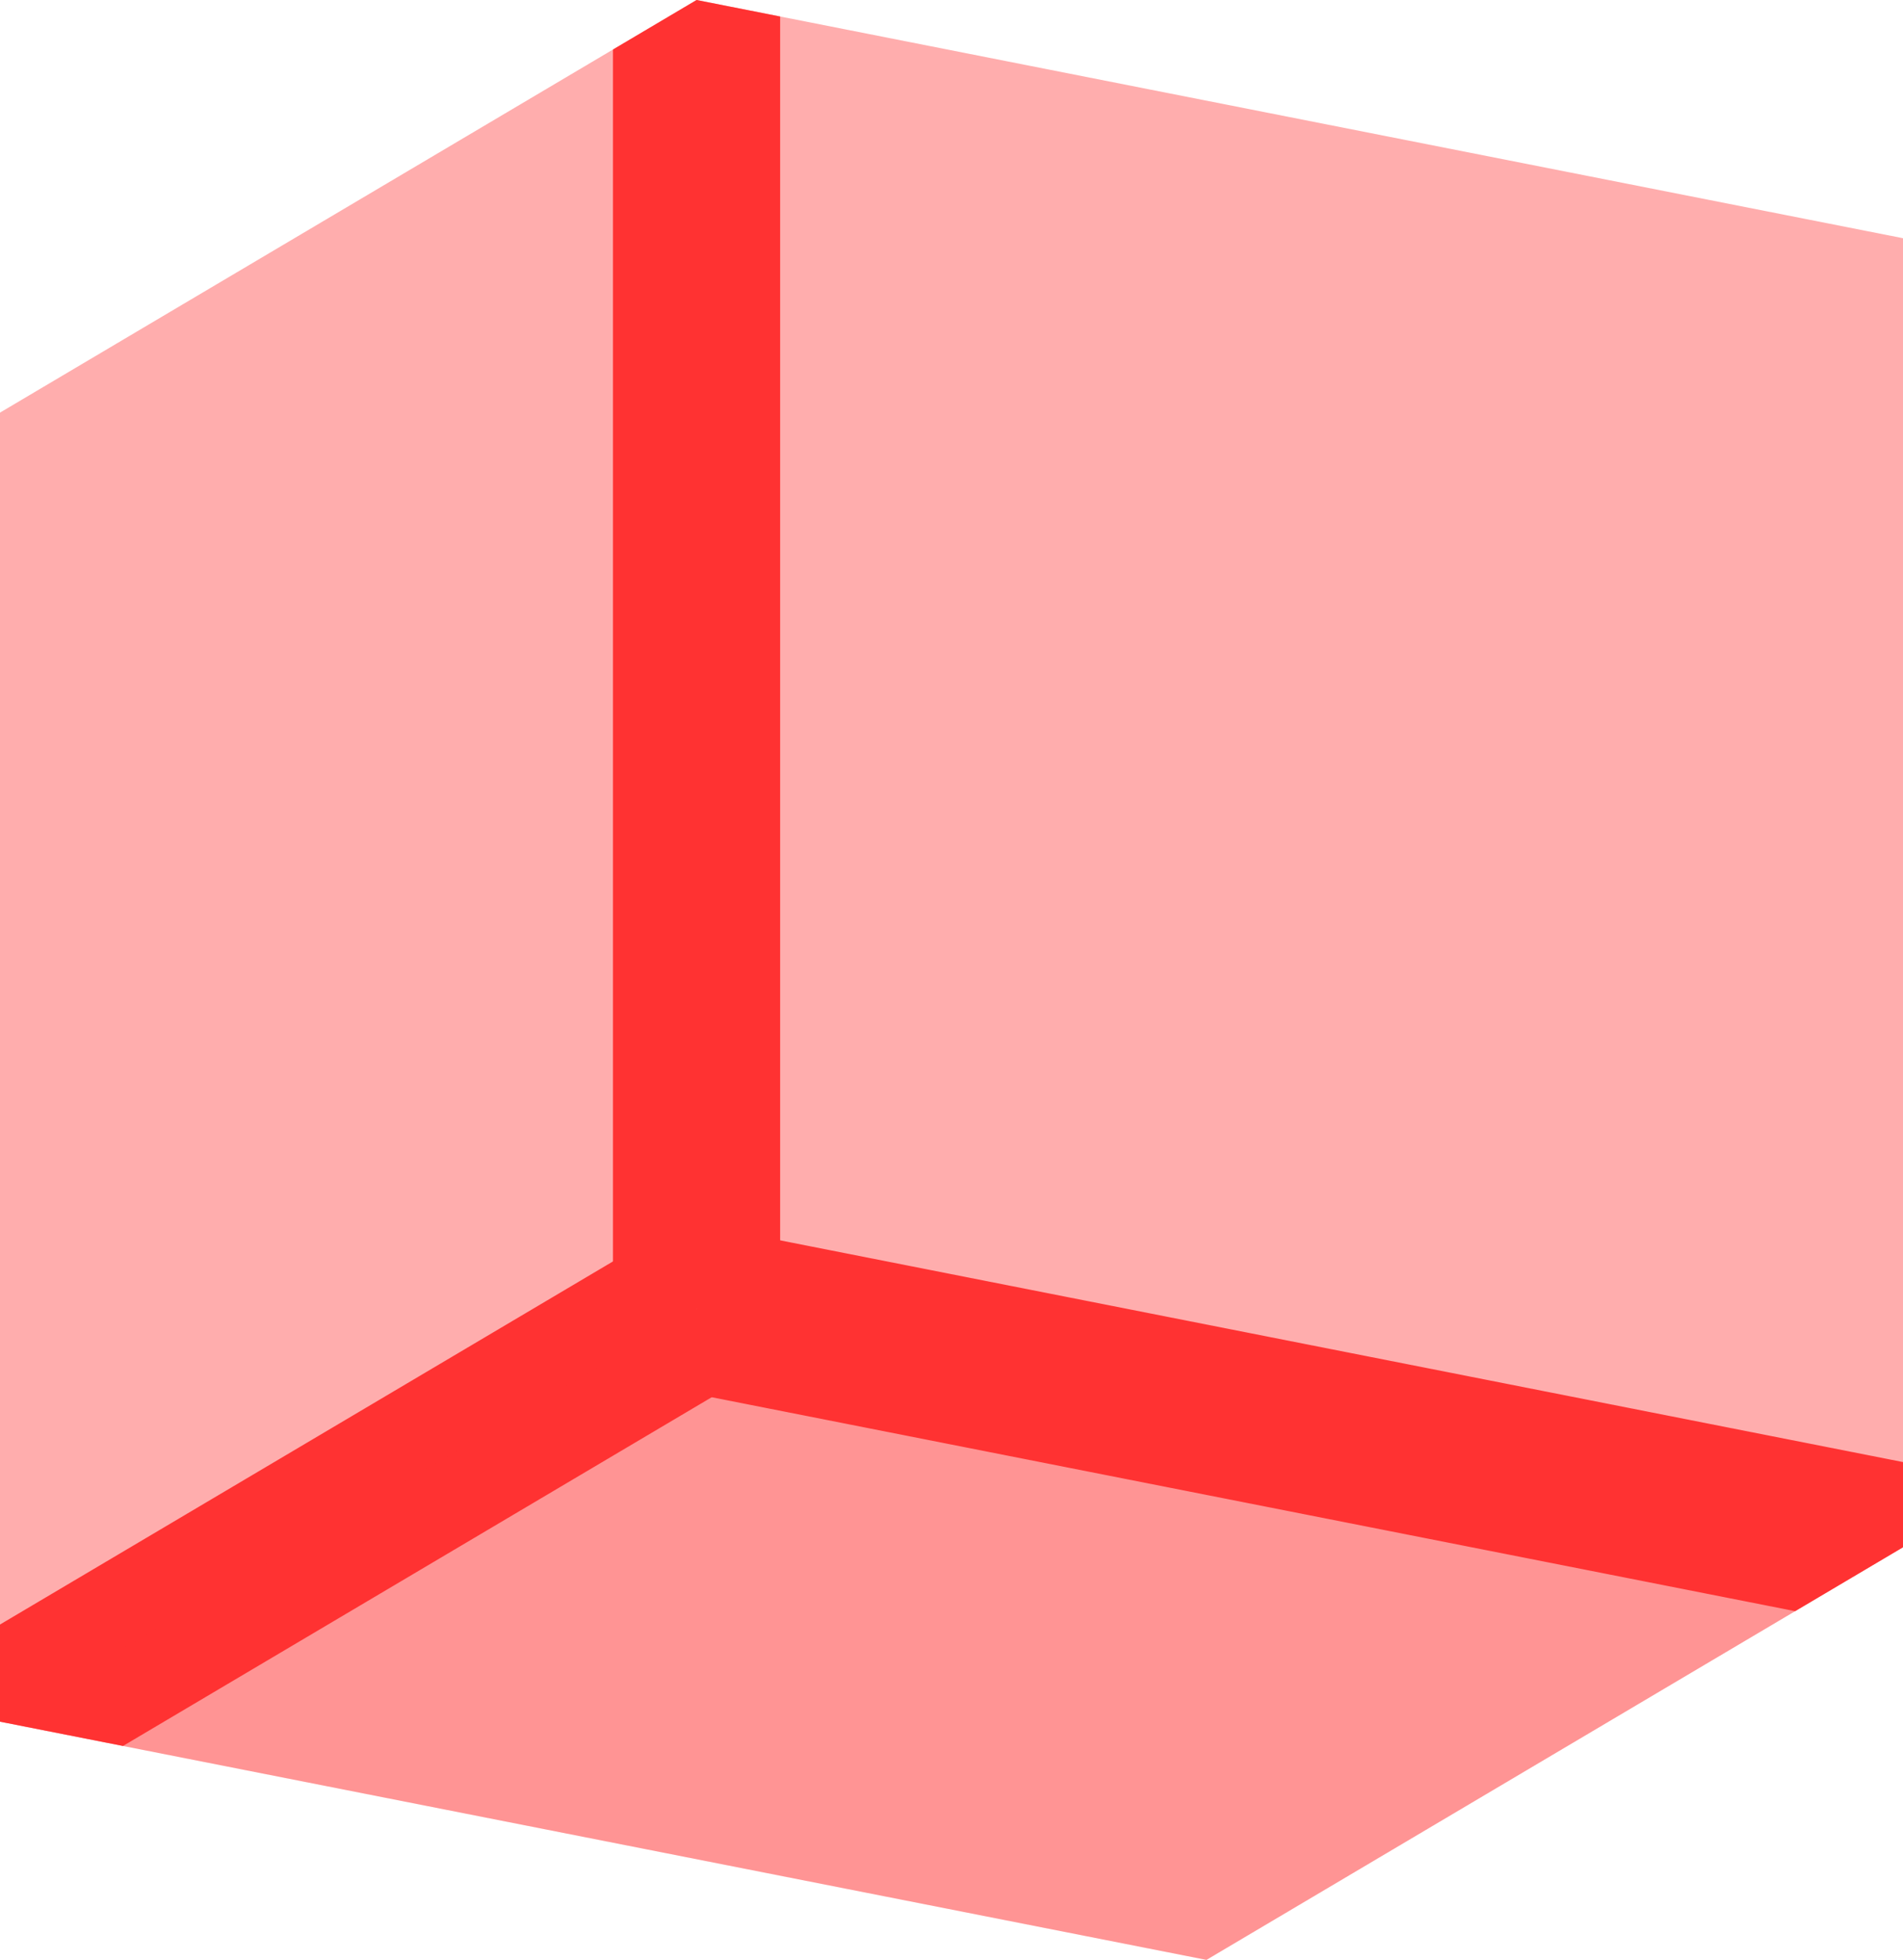 <svg viewBox="0 0 13.66 14.069" xmlns="http://www.w3.org/2000/svg">
	<defs>
		<clipPath id="cube-clip-path">
			<use href="#cube" />
		</clipPath>
	</defs>

	<g
		clip-path="url(#cube-clip-path)"
		stroke="#ff3232"
		stroke-width="1.2"
	>
		<line x1="5" y1="9.397" x2="5"        y2="0"        />
		<line x1="5" y1="9.397" x2="0"        y2="12.359" />
		<line x1="5" y1="9.397" x2="13.66" y2="11.107" />
	</g>

	<polygon
		id="cube"
		fill="#ff3232"
		opacity="0.4"
		points="
			13.66,1.71
			5,0
			0,2.962
			0,12.359
			8.66,14.069
			13.66,11.107
		"
	/>
	<polygon
		fill="#ff3232"
		opacity="0.2"
		points="
			5,9.397
			0,12.359
			8.66,14.069
			13.66,11.107
		"
	/>
</svg>
